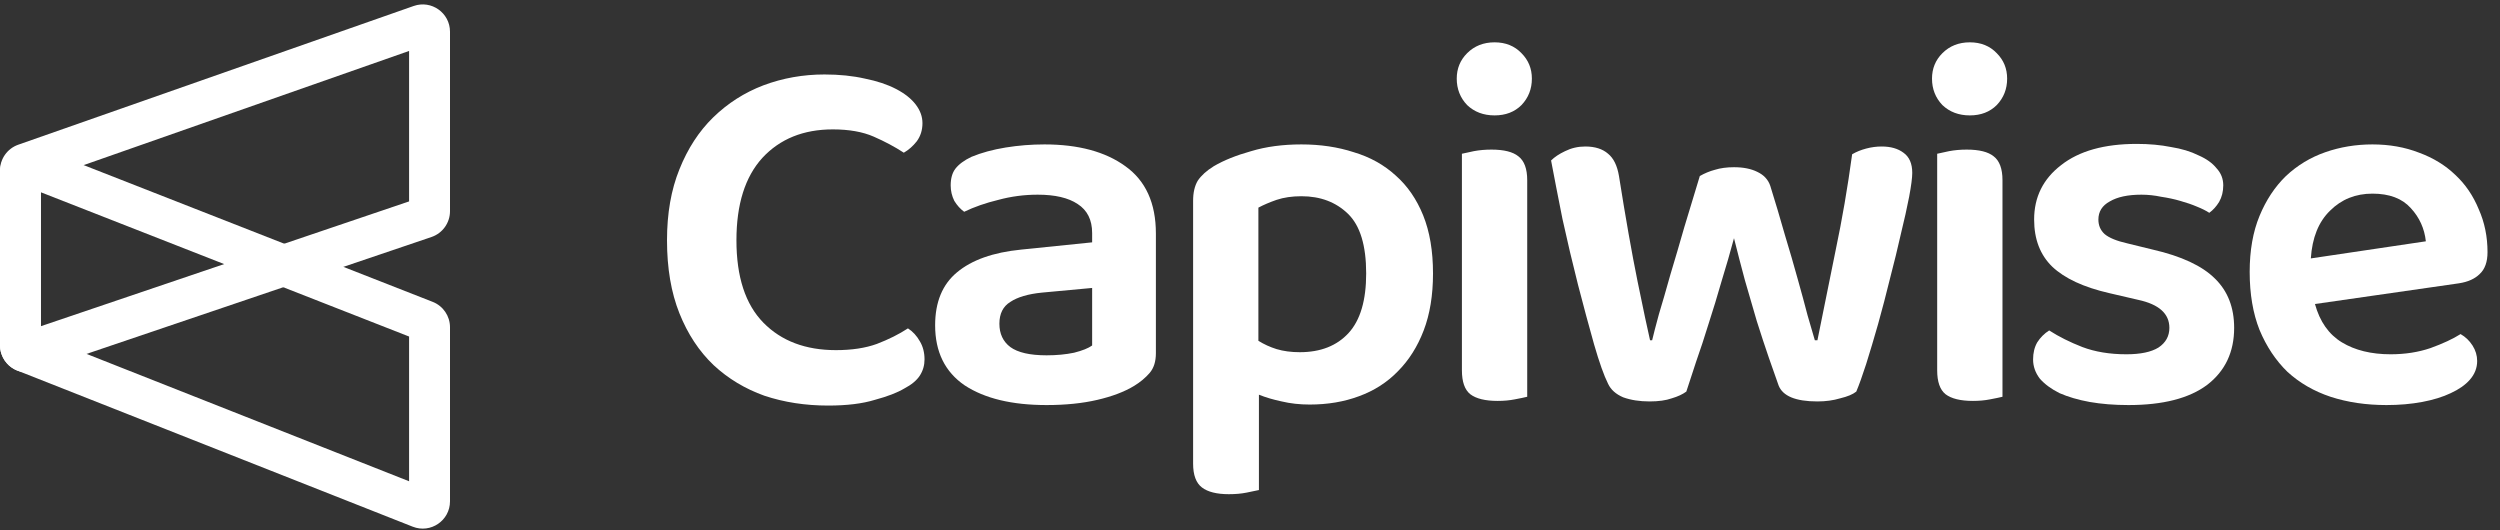 <svg width="132" height="28" viewBox="0 0 132 28" fill="none" xmlns="http://www.w3.org/2000/svg">
<rect x="0" y="0" width="132" height="28" fill="#333333" stroke="none"/>
<path fill-rule="evenodd" clip-rule="evenodd" d="M2.16 9.51V17.222L21.6 10.634V2.69L2.16 9.51ZM0.963 7.641C0.386 7.843 0 8.388 0 9V18.227C0 19.212 0.968 19.907 1.902 19.59L22.782 12.514C23.366 12.316 23.76 11.768 23.76 11.15V1.675C23.76 0.682 22.779 -0.013 21.843 0.316L0.963 7.641Z" fill="white"/>
<path fill-rule="evenodd" clip-rule="evenodd" d="M2.16 10.153V17.735L21.6 25.411V17.769L2.16 10.153ZM1.965 7.757C1.021 7.387 0 8.083 0 9.098V18.225C0 18.816 0.361 19.348 0.911 19.565L21.791 27.809C22.736 28.182 23.76 27.486 23.76 26.47V17.278C23.76 16.686 23.397 16.154 22.845 15.938L1.965 7.757Z" fill="white"/>
<path d="M48.706 6.503C48.706 6.868 48.606 7.187 48.405 7.461C48.204 7.716 47.976 7.917 47.721 8.063C47.247 7.753 46.718 7.47 46.134 7.215C45.55 6.959 44.83 6.832 43.973 6.832C42.422 6.832 41.182 7.333 40.252 8.337C39.34 9.34 38.884 10.79 38.884 12.687C38.884 14.62 39.358 16.07 40.306 17.037C41.255 18.004 42.532 18.487 44.137 18.487C44.976 18.487 45.696 18.378 46.298 18.159C46.918 17.922 47.466 17.648 47.94 17.338C48.195 17.502 48.405 17.73 48.569 18.022C48.733 18.295 48.815 18.615 48.815 18.979C48.815 19.29 48.733 19.572 48.569 19.828C48.405 20.083 48.131 20.311 47.748 20.512C47.384 20.73 46.864 20.931 46.189 21.113C45.532 21.314 44.711 21.414 43.727 21.414C42.523 21.414 41.401 21.241 40.361 20.895C39.34 20.53 38.446 19.992 37.68 19.28C36.914 18.551 36.312 17.639 35.874 16.544C35.437 15.45 35.218 14.164 35.218 12.687C35.218 11.264 35.437 10.015 35.874 8.938C36.312 7.844 36.905 6.932 37.653 6.202C38.419 5.455 39.303 4.889 40.306 4.506C41.328 4.123 42.404 3.932 43.535 3.932C44.319 3.932 45.031 4.005 45.669 4.151C46.307 4.278 46.855 4.461 47.311 4.698C47.767 4.935 48.113 5.208 48.35 5.519C48.587 5.829 48.706 6.157 48.706 6.503Z" fill="white"/>
<path d="M55.258 18.761C55.787 18.761 56.27 18.715 56.708 18.624C57.145 18.514 57.465 18.387 57.665 18.241V15.204L55.011 15.45C54.282 15.523 53.726 15.687 53.343 15.943C52.959 16.18 52.768 16.563 52.768 17.092C52.768 17.621 52.959 18.031 53.343 18.323C53.744 18.615 54.382 18.761 55.258 18.761ZM55.148 7.625C56.936 7.625 58.358 8.008 59.416 8.774C60.492 9.54 61.031 10.726 61.031 12.331V18.651C61.031 19.089 60.921 19.435 60.702 19.691C60.483 19.946 60.21 20.174 59.882 20.375C59.371 20.685 58.723 20.931 57.939 21.113C57.155 21.296 56.261 21.387 55.258 21.387C53.434 21.387 51.993 21.041 50.935 20.347C49.895 19.636 49.375 18.578 49.375 17.174C49.375 15.952 49.758 15.021 50.525 14.383C51.309 13.726 52.44 13.325 53.917 13.179L57.665 12.796V12.304C57.665 11.611 57.41 11.1 56.899 10.771C56.407 10.443 55.705 10.279 54.793 10.279C54.081 10.279 53.388 10.37 52.713 10.553C52.038 10.717 51.437 10.927 50.908 11.182C50.707 11.036 50.534 10.845 50.388 10.607C50.26 10.352 50.196 10.078 50.196 9.787C50.196 9.422 50.278 9.13 50.442 8.911C50.625 8.674 50.908 8.464 51.291 8.282C51.819 8.063 52.422 7.899 53.096 7.789C53.771 7.68 54.455 7.625 55.148 7.625Z" fill="white"/>
<path d="M69.152 21.36C68.623 21.36 68.13 21.305 67.674 21.196C67.237 21.104 66.835 20.986 66.471 20.84V25.874C66.306 25.91 66.088 25.956 65.814 26.011C65.54 26.066 65.23 26.093 64.884 26.093C64.245 26.093 63.771 25.974 63.461 25.737C63.151 25.5 62.996 25.081 62.996 24.479V10.607C62.996 10.17 63.078 9.814 63.242 9.54C63.425 9.267 63.707 9.011 64.09 8.774C64.619 8.464 65.276 8.2 66.06 7.981C66.844 7.744 67.729 7.625 68.714 7.625C69.717 7.625 70.638 7.762 71.477 8.036C72.335 8.291 73.073 8.701 73.693 9.267C74.314 9.814 74.797 10.516 75.144 11.373C75.49 12.231 75.663 13.252 75.663 14.438C75.663 15.587 75.499 16.59 75.171 17.447C74.843 18.305 74.386 19.025 73.803 19.609C73.237 20.192 72.553 20.63 71.751 20.922C70.967 21.214 70.1 21.36 69.152 21.36ZM68.632 18.596C69.726 18.596 70.584 18.259 71.204 17.584C71.824 16.909 72.134 15.86 72.134 14.438C72.134 12.96 71.815 11.912 71.176 11.291C70.538 10.671 69.717 10.361 68.714 10.361C68.222 10.361 67.784 10.425 67.401 10.553C67.036 10.68 66.717 10.817 66.443 10.963V17.994C66.735 18.177 67.054 18.323 67.401 18.432C67.766 18.542 68.176 18.596 68.632 18.596Z" fill="white"/>
<path d="M77.189 8.118C77.335 8.081 77.545 8.036 77.819 7.981C78.11 7.926 78.421 7.899 78.749 7.899C79.405 7.899 79.88 8.017 80.171 8.254C80.482 8.492 80.637 8.911 80.637 9.513V20.949C80.491 20.986 80.272 21.031 79.98 21.086C79.706 21.141 79.405 21.168 79.077 21.168C78.421 21.168 77.937 21.05 77.627 20.812C77.335 20.575 77.189 20.156 77.189 19.554V8.118ZM76.916 4.151C76.916 3.622 77.098 3.175 77.463 2.81C77.846 2.427 78.329 2.235 78.913 2.235C79.497 2.235 79.971 2.427 80.336 2.81C80.7 3.175 80.883 3.622 80.883 4.151C80.883 4.698 80.7 5.163 80.336 5.546C79.971 5.911 79.497 6.093 78.913 6.093C78.329 6.093 77.846 5.911 77.463 5.546C77.098 5.163 76.916 4.698 76.916 4.151Z" fill="white"/>
<path d="M91.555 12.577C91.355 13.325 91.136 14.082 90.899 14.848C90.68 15.614 90.452 16.362 90.215 17.092C89.996 17.803 89.777 18.469 89.558 19.089C89.358 19.709 89.184 20.238 89.038 20.676C88.838 20.822 88.582 20.94 88.272 21.031C87.962 21.141 87.57 21.196 87.096 21.196C86.567 21.196 86.102 21.123 85.701 20.977C85.317 20.812 85.053 20.575 84.907 20.265C84.688 19.828 84.442 19.134 84.168 18.186C83.895 17.219 83.612 16.171 83.32 15.04C83.028 13.89 82.755 12.732 82.499 11.565C82.262 10.379 82.062 9.349 81.897 8.473C82.08 8.291 82.326 8.127 82.636 7.981C82.965 7.817 83.32 7.735 83.703 7.735C84.214 7.735 84.615 7.862 84.907 8.118C85.199 8.355 85.39 8.747 85.482 9.294C85.828 11.483 86.156 13.343 86.467 14.876C86.777 16.389 86.996 17.42 87.123 17.967H87.233C87.306 17.657 87.424 17.201 87.588 16.599C87.771 15.997 87.971 15.304 88.19 14.52C88.427 13.736 88.674 12.896 88.929 12.003C89.203 11.109 89.476 10.206 89.75 9.294C90.005 9.148 90.27 9.039 90.543 8.966C90.835 8.875 91.172 8.829 91.555 8.829C92.048 8.829 92.458 8.911 92.787 9.075C93.133 9.239 93.361 9.486 93.471 9.814C93.744 10.69 94 11.547 94.237 12.386C94.492 13.225 94.72 14.009 94.921 14.739C95.121 15.45 95.295 16.088 95.441 16.654C95.605 17.219 95.732 17.657 95.824 17.967H95.96C96.27 16.453 96.59 14.876 96.918 13.234C97.264 11.592 97.556 9.896 97.793 8.145C98.012 8.017 98.259 7.917 98.532 7.844C98.806 7.771 99.079 7.735 99.353 7.735C99.827 7.735 100.21 7.844 100.502 8.063C100.812 8.282 100.967 8.637 100.967 9.13C100.967 9.385 100.912 9.805 100.803 10.389C100.694 10.954 100.548 11.611 100.365 12.358C100.201 13.088 100.01 13.872 99.791 14.711C99.59 15.532 99.38 16.335 99.161 17.119C98.943 17.885 98.733 18.587 98.532 19.226C98.332 19.846 98.158 20.329 98.012 20.676C97.83 20.822 97.547 20.94 97.164 21.031C96.799 21.141 96.398 21.196 95.96 21.196C94.811 21.196 94.127 20.913 93.908 20.347C93.763 19.946 93.589 19.454 93.389 18.87C93.188 18.286 92.978 17.648 92.759 16.955C92.559 16.262 92.349 15.541 92.13 14.793C91.929 14.046 91.738 13.307 91.555 12.577Z" fill="white"/>
<path d="M102.283 8.118C102.429 8.081 102.639 8.036 102.913 7.981C103.205 7.926 103.515 7.899 103.843 7.899C104.5 7.899 104.974 8.017 105.266 8.254C105.576 8.492 105.731 8.911 105.731 9.513V20.949C105.585 20.986 105.366 21.031 105.074 21.086C104.801 21.141 104.5 21.168 104.171 21.168C103.515 21.168 103.031 21.05 102.721 20.812C102.429 20.575 102.283 20.156 102.283 19.554V8.118ZM102.01 4.151C102.01 3.622 102.192 3.175 102.557 2.81C102.94 2.427 103.423 2.235 104.007 2.235C104.591 2.235 105.065 2.427 105.43 2.81C105.795 3.175 105.977 3.622 105.977 4.151C105.977 4.698 105.795 5.163 105.43 5.546C105.065 5.911 104.591 6.093 104.007 6.093C103.423 6.093 102.94 5.911 102.557 5.546C102.192 5.163 102.01 4.698 102.01 4.151Z" fill="white"/>
<path d="M117.963 17.311C117.963 18.587 117.489 19.59 116.54 20.32C115.592 21.031 114.206 21.387 112.382 21.387C111.634 21.387 110.95 21.332 110.33 21.223C109.728 21.113 109.199 20.958 108.743 20.758C108.305 20.539 107.958 20.284 107.703 19.992C107.466 19.682 107.347 19.344 107.347 18.979C107.347 18.633 107.42 18.332 107.566 18.077C107.73 17.821 107.94 17.611 108.196 17.447C108.706 17.776 109.29 18.067 109.947 18.323C110.621 18.578 111.397 18.706 112.272 18.706C113.02 18.706 113.585 18.587 113.968 18.35C114.351 18.095 114.543 17.748 114.543 17.311C114.543 16.563 113.996 16.07 112.901 15.833L111.369 15.477C110.019 15.167 109.016 14.702 108.36 14.082C107.721 13.462 107.402 12.632 107.402 11.592C107.402 10.407 107.876 9.449 108.825 8.72C109.773 7.972 111.105 7.598 112.819 7.598C113.476 7.598 114.078 7.653 114.625 7.762C115.19 7.853 115.674 7.999 116.075 8.2C116.495 8.382 116.814 8.61 117.033 8.884C117.27 9.139 117.388 9.44 117.388 9.787C117.388 10.115 117.315 10.407 117.169 10.662C117.024 10.899 116.85 11.091 116.65 11.237C116.485 11.127 116.267 11.018 115.993 10.908C115.738 10.799 115.446 10.699 115.118 10.607C114.807 10.516 114.47 10.443 114.105 10.389C113.759 10.316 113.412 10.279 113.066 10.279C112.354 10.279 111.798 10.398 111.397 10.635C110.995 10.854 110.795 11.173 110.795 11.592C110.795 11.902 110.904 12.158 111.123 12.358C111.36 12.559 111.761 12.723 112.327 12.851L113.667 13.179C115.181 13.526 116.276 14.037 116.951 14.711C117.625 15.368 117.963 16.234 117.963 17.311Z" fill="white"/>
<path d="M122.23 16.052C122.486 16.982 122.96 17.657 123.653 18.077C124.346 18.496 125.203 18.706 126.225 18.706C126.991 18.706 127.693 18.596 128.332 18.378C128.988 18.14 129.517 17.894 129.918 17.639C130.174 17.785 130.384 17.985 130.548 18.241C130.712 18.496 130.794 18.77 130.794 19.061C130.794 19.426 130.666 19.755 130.411 20.046C130.174 20.32 129.836 20.557 129.399 20.758C128.979 20.958 128.477 21.113 127.894 21.223C127.31 21.332 126.681 21.387 126.006 21.387C124.93 21.387 123.945 21.241 123.051 20.949C122.176 20.657 121.419 20.22 120.78 19.636C120.16 19.034 119.668 18.295 119.303 17.42C118.956 16.544 118.783 15.523 118.783 14.356C118.783 13.225 118.956 12.24 119.303 11.401C119.649 10.562 120.115 9.86 120.698 9.294C121.3 8.729 121.993 8.309 122.778 8.036C123.562 7.762 124.392 7.625 125.267 7.625C126.161 7.625 126.982 7.771 127.73 8.063C128.477 8.337 129.116 8.729 129.645 9.239C130.174 9.732 130.584 10.334 130.876 11.045C131.186 11.738 131.341 12.495 131.341 13.316C131.341 13.827 131.204 14.21 130.931 14.465C130.675 14.72 130.311 14.885 129.836 14.958L122.23 16.052ZM125.267 10.224C124.374 10.224 123.626 10.525 123.024 11.127C122.422 11.711 122.084 12.55 122.012 13.644L128.085 12.741C128.012 12.067 127.748 11.483 127.292 10.99C126.836 10.48 126.161 10.224 125.267 10.224Z" fill="white"/>
</svg>
